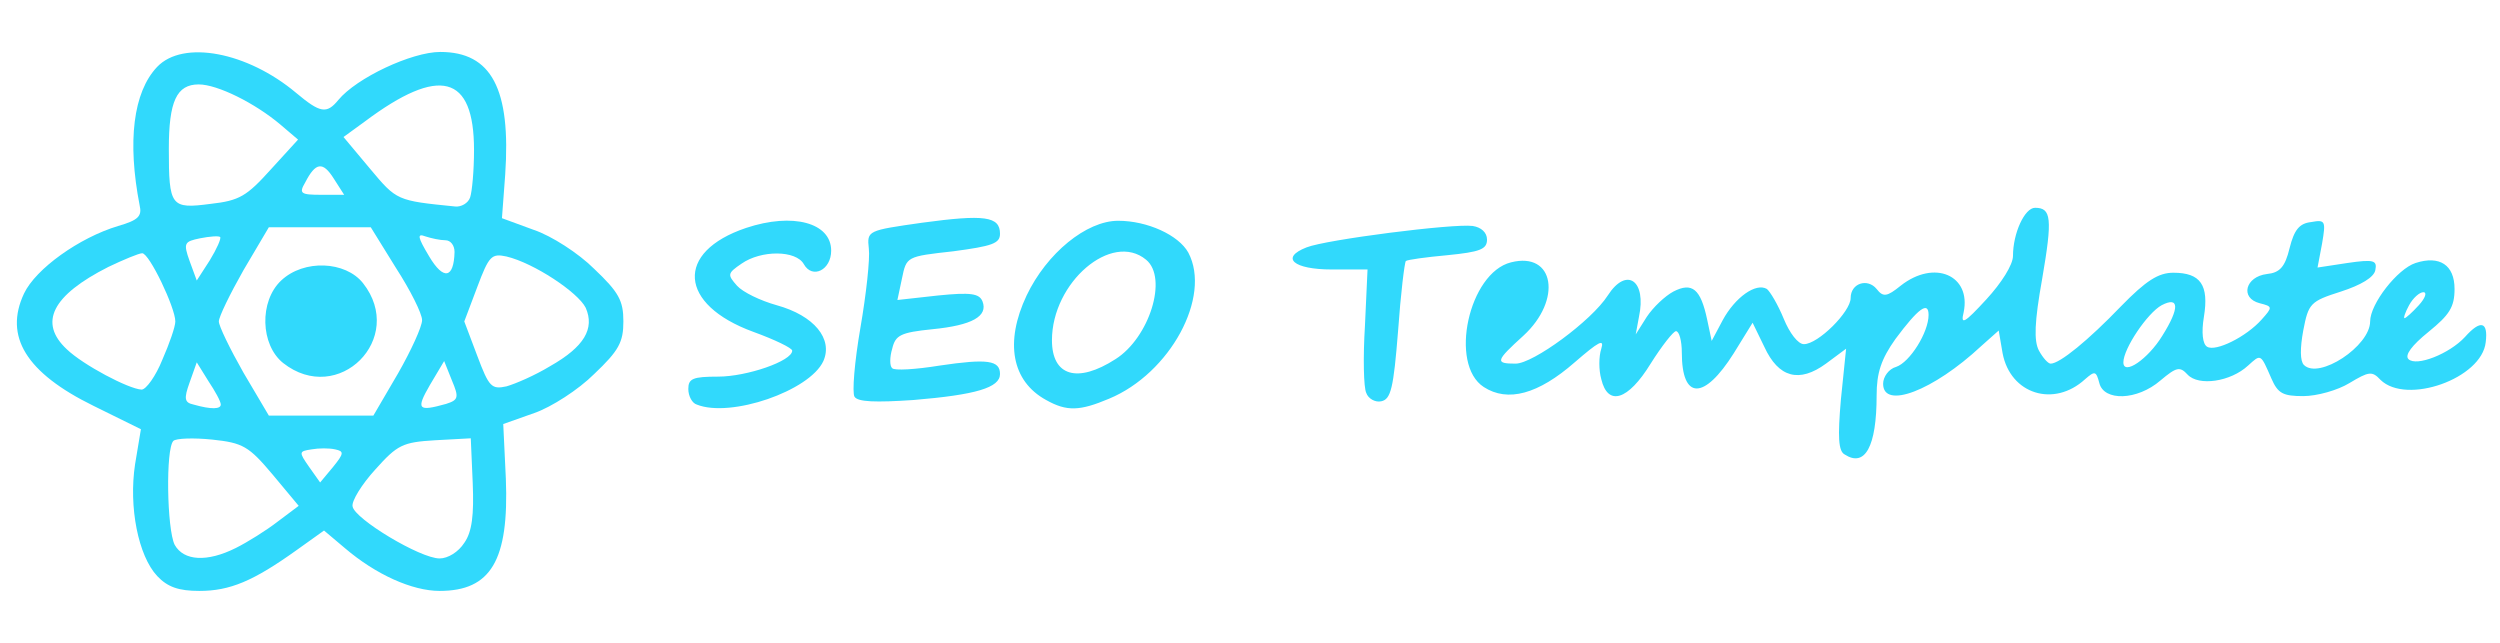 <svg xmlns="http://www.w3.org/2000/svg" width="385" height="99" viewBox="0 0 3850 990"><g fill="#31d9fc"><path d="M242 887c-29-31-44-106-34-172l9-54-73-36C40 574 6 518 37 452c18-38 85-86 145-104 31-9 37-15 33-32-19-98-10-174 27-213 40-42 139-23 214 40 37 31 47 33 65 11 28-34 113-74 157-74 79 0 109 57 100 189l-5 67 49 18c27 9 69 36 93 60 38 36 45 49 45 81s-7 45-45 81c-24 24-66 51-92 60l-48 17 4 84c5 126-23 173-102 173-42 0-98-25-146-66l-32-27-42 30c-67 48-103 63-150 63-32 0-49-6-65-23zm121-43c18-9 47-27 65-41l32-24-40-48c-37-44-46-49-93-54-29-3-56-2-60 2-12 12-10 136 2 160 14 25 50 27 94 5zm352-8c12-17 15-43 13-92l-3-69-55 3c-50 3-58 7-92 45-21 23-37 49-35 57 3 19 104 80 134 80 13 0 29-10 38-24zM516 692c-9-2-25-2-36 0-20 3-20 4-4 27l17 24 20-24c17-21 17-24 3-27zm97-117c20-35 37-72 37-82s-18-46-40-80l-39-63H414l-39 66c-21 37-38 72-38 79s17 42 38 79l39 66h161l38-65zm-273 48c0-5-9-21-19-36l-18-29-11 31c-9 25-8 31 6 34 28 8 42 7 42 0zm347-1c19-6 20-10 9-36l-12-30-22 37c-22 38-18 41 25 29zm-437-68c11-25 20-51 20-59 0-21-40-105-51-105-5 0-29 10-52 21-87 44-108 86-64 127 25 24 95 61 115 62 7 0 22-21 32-46zm597 10c53-30 69-58 55-90-12-24-80-69-122-79-23-5-27-1-45 47l-20 53 20 53c18 48 22 52 45 47 14-4 44-17 67-31zM339 365c-2-2-16-1-31 2-24 5-26 7-16 35l11 30 20-31c11-18 18-34 16-36zm361 23c0-10-6-18-14-18s-22-3-31-6c-13-5-12 1 6 31 22 37 38 34 39-7zM417 261l42-46-27-23c-39-33-97-62-126-62-34 0-46 26-46 99 0 89 3 93 64 85 45-5 56-12 93-53zm307 43c3-9 6-41 6-73 0-116-53-130-168-44l-33 24 41 49c41 49 41 49 131 58 9 1 20-5 23-14zm-210-29c-17-27-28-25-44 6-10 17-7 19 25 19h35l-16-25z"/><path d="M436 559c-35-28-37-95-3-127 35-33 99-30 126 4 67 85-38 190-123 123zM2841 700c-10-5-11-27-6-85l8-78-31 23c-41 30-73 22-95-26l-18-37-29 47c-46 73-80 72-80-1 0-18-4-33-9-33-4 0-22 23-39 50-35 57-66 66-76 24-4-14-4-35 0-47 5-16-4-11-41 21-56 49-103 62-140 38-54-35-23-176 42-192 67-17 79 58 19 113-43 39-44 43-12 43 27 0 117-66 142-105 29-45 60-23 48 33l-5 27 17-27c10-15 28-32 41-39 29-15 42-4 52 43l7 33 17-32c19-35 51-58 68-48 5 4 17 24 26 46s22 39 31 39c22 0 72-50 72-71 0-23 26-31 40-14 10 13 16 12 37-5 52-41 109-16 97 41-5 20 1 17 35-20 23-25 41-53 41-67 0-35 18-74 34-74 25 0 27 16 11 109-12 67-13 96-5 111 6 11 14 20 18 20 14 0 58-36 108-88 39-40 58-52 81-52 42 0 55 19 47 68-4 24-2 42 5 46 13 8 60-15 84-42 17-19 17-20-3-25-31-8-22-41 11-45 20-2 28-11 35-40 7-28 15-38 33-40 22-4 23-2 17 33l-7 37 46-7c41-6 46-4 43 11-2 11-22 23-53 33-47 15-50 18-58 60-5 27-5 47 1 53 23 23 102-29 102-67 0-27 42-81 70-90 37-12 60 3 60 40 0 28-8 40-40 66-26 21-37 36-31 42 12 12 63-8 87-34 24-27 36-24 32 8-6 56-122 97-162 58-13-14-18-13-48 5-18 11-50 20-71 20-31 0-39-4-49-27-17-39-16-38-36-20-27 25-76 32-93 14-12-13-17-12-42 9-36 31-87 32-94 4-5-19-7-19-22-6-48 44-115 23-127-40l-6-35-27 24c-74 69-151 98-151 58 0-11 9-23 20-26 21-7 50-53 50-80 0-22-16-10-51 37-22 31-29 52-29 87 0 79-18 111-49 91zm489-183c27-43 26-61-1-47-22 12-59 67-59 88s38-5 60-41zm395-47c10-11 13-20 7-20s-16 9-22 20-9 20-7 20 12-9 22-20zM1073 623c-7-2-13-13-13-24 0-16 7-19 46-19 44 0 114-24 114-40 0-4-27-17-60-29-115-42-121-123-11-160 72-24 131-8 131 35 0 30-29 44-42 21-12-22-66-22-96-1-22 15-22 17-7 34 9 10 36 23 61 30 58 16 87 52 72 86-21 46-143 88-195 67zM1611 616c-53-29-64-89-30-161 31-65 92-115 141-115 45 0 93 22 108 49 36 68-28 186-122 225-45 19-65 20-97 2zm107-63c52-33 81-125 47-153-53-44-145 35-145 124 0 55 39 67 98 29zM1316 611c-4-6 0-54 9-106s15-107 13-122c-3-28-2-28 82-40 96-13 120-10 120 17 0 15-12 19-72 27-72 8-72 8-79 42l-7 33 63-7c50-5 63-3 68 9 9 23-16 37-77 43-49 5-57 9-62 30-4 13-4 27 0 30 3 4 36 2 73-4 74-11 93-8 93 13s-37 32-133 40c-59 4-86 3-91-5zM2104 605c-4-8-5-55-2-103l4-87h-55c-59 0-80-18-39-34 30-12 226-37 256-33 13 2 22 10 22 21 0 15-11 19-61 24-33 3-62 7-64 9s-8 51-12 108c-7 88-11 105-26 108-9 2-20-4-23-13z"/></g></svg>